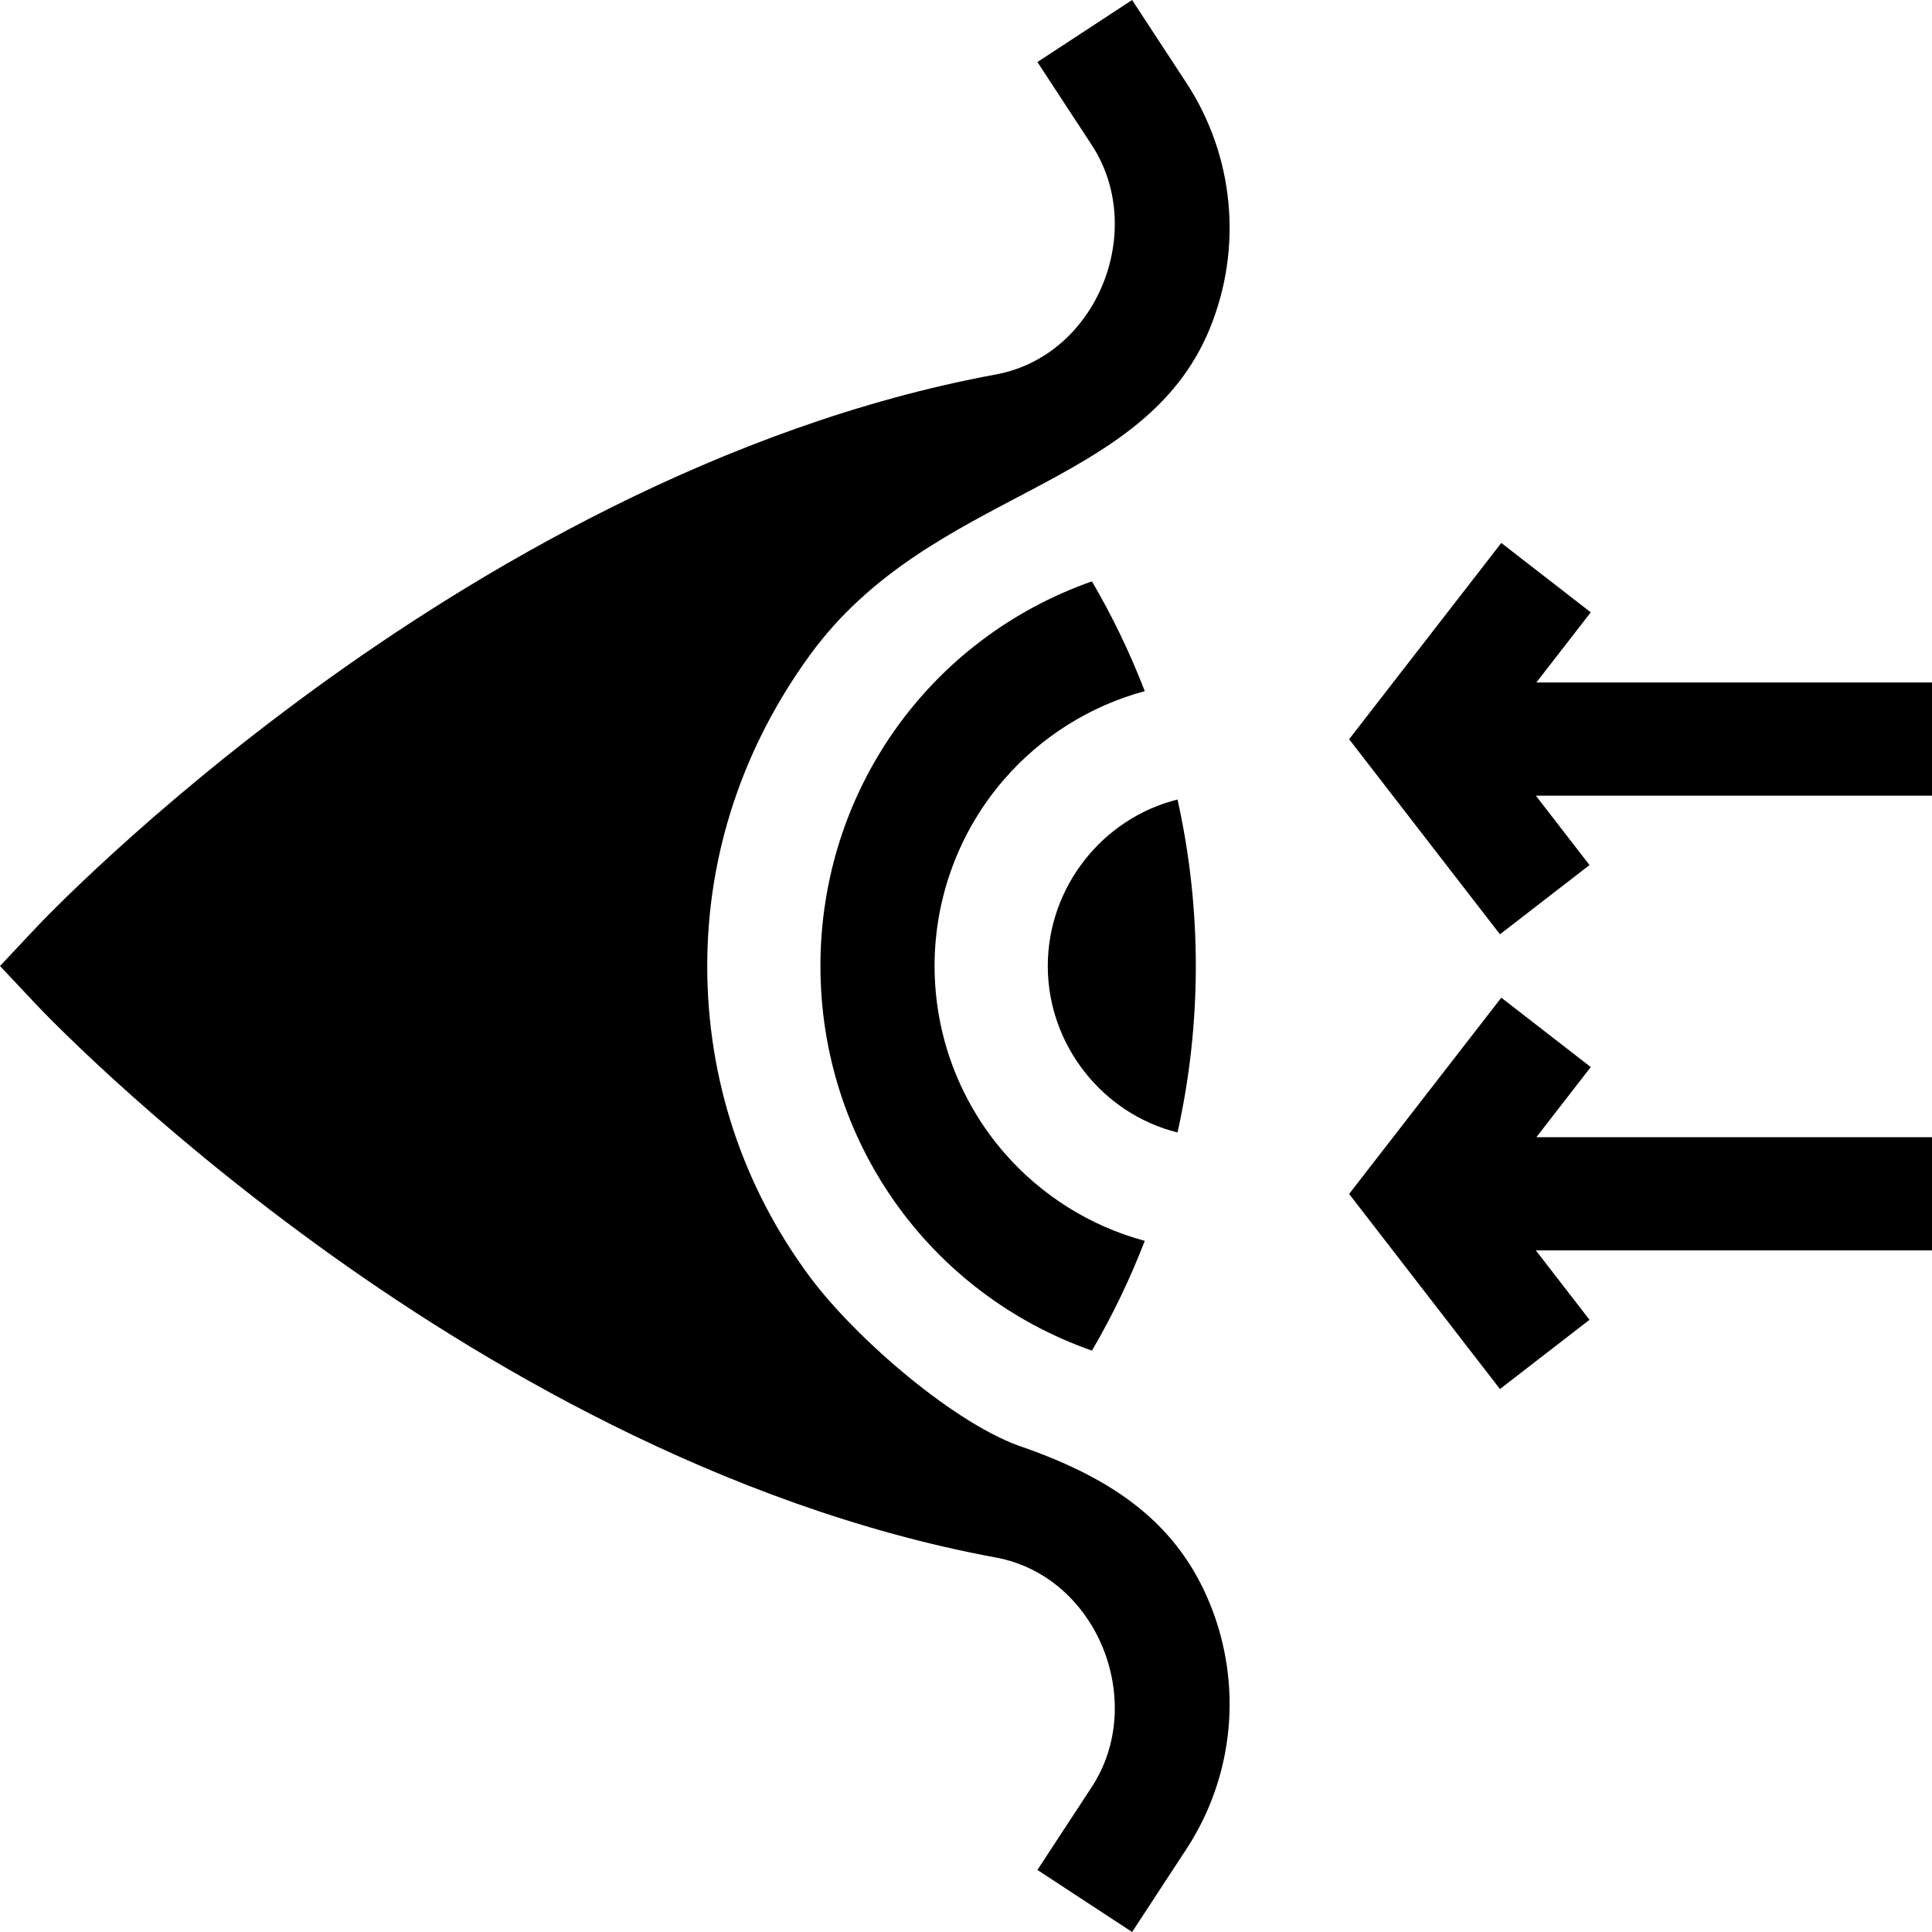 <svg id="Capa_1" enable-background="new 0 0 512 512" height="512" viewBox="0 0 512 512" width="512" xmlns="http://www.w3.org/2000/svg"><g><path d="m303.376 183.16c-3.848-9.977-8.51-19.71-14-29.092-43.185 15.174-71.954 55.68-71.954 101.932s28.769 86.759 71.954 101.932c5.49-9.382 10.152-19.115 14-29.092-14.389-3.88-27.417-11.998-37.299-23.41-11.869-13.707-18.405-31.262-18.405-49.431s6.537-35.724 18.405-49.431c9.882-11.411 22.91-19.528 37.299-23.408z"/><path d="m314.395 21.948-14.379-21.946-25.094 16.441 14.378 21.945c14.822 22.625 1.391 55.891-25.324 60.837-73.099 13.493-138.346 52.613-180.21 83.056-45.127 32.815-72.938 62.206-74.1 63.441l-9.666 10.278 9.667 10.277c1.162 1.235 28.972 30.626 74.1 63.441 41.864 30.442 107.111 69.562 180.206 83.055 26.785 4.969 40.121 38.258 25.328 60.837l-14.378 21.946 25.094 16.441 14.378-21.947c12.675-19.346 14.991-43.705 6.196-65.16-8.619-21.023-25.096-32.708-48.906-41.165-18.024-5.71-44.863-28.937-57.026-45.294-17.818-23.961-27.236-52.465-27.236-82.432s9.656-58.295 27.236-82.432c32.086-44.053 88.245-43.317 105.932-86.459 8.795-21.454 6.478-45.813-6.196-65.16z"/><path d="m312.058 211.882c-19.868 4.938-34.386 23.211-34.386 44.118s14.518 39.18 34.385 44.118c6.464-29.028 6.464-59.208.001-88.236z"/><path d="m421.567 282.78-23.708-18.383-40.33 52.012 39.972 51.702 23.734-18.349-14.217-18.39h104.982v-30h-104.849z"/><path d="m407.151 180.863 14.415-18.591-23.707-18.382-40.33 52.01 39.972 51.703 23.734-18.35-14.217-18.39h104.982v-30z"/></g></svg>